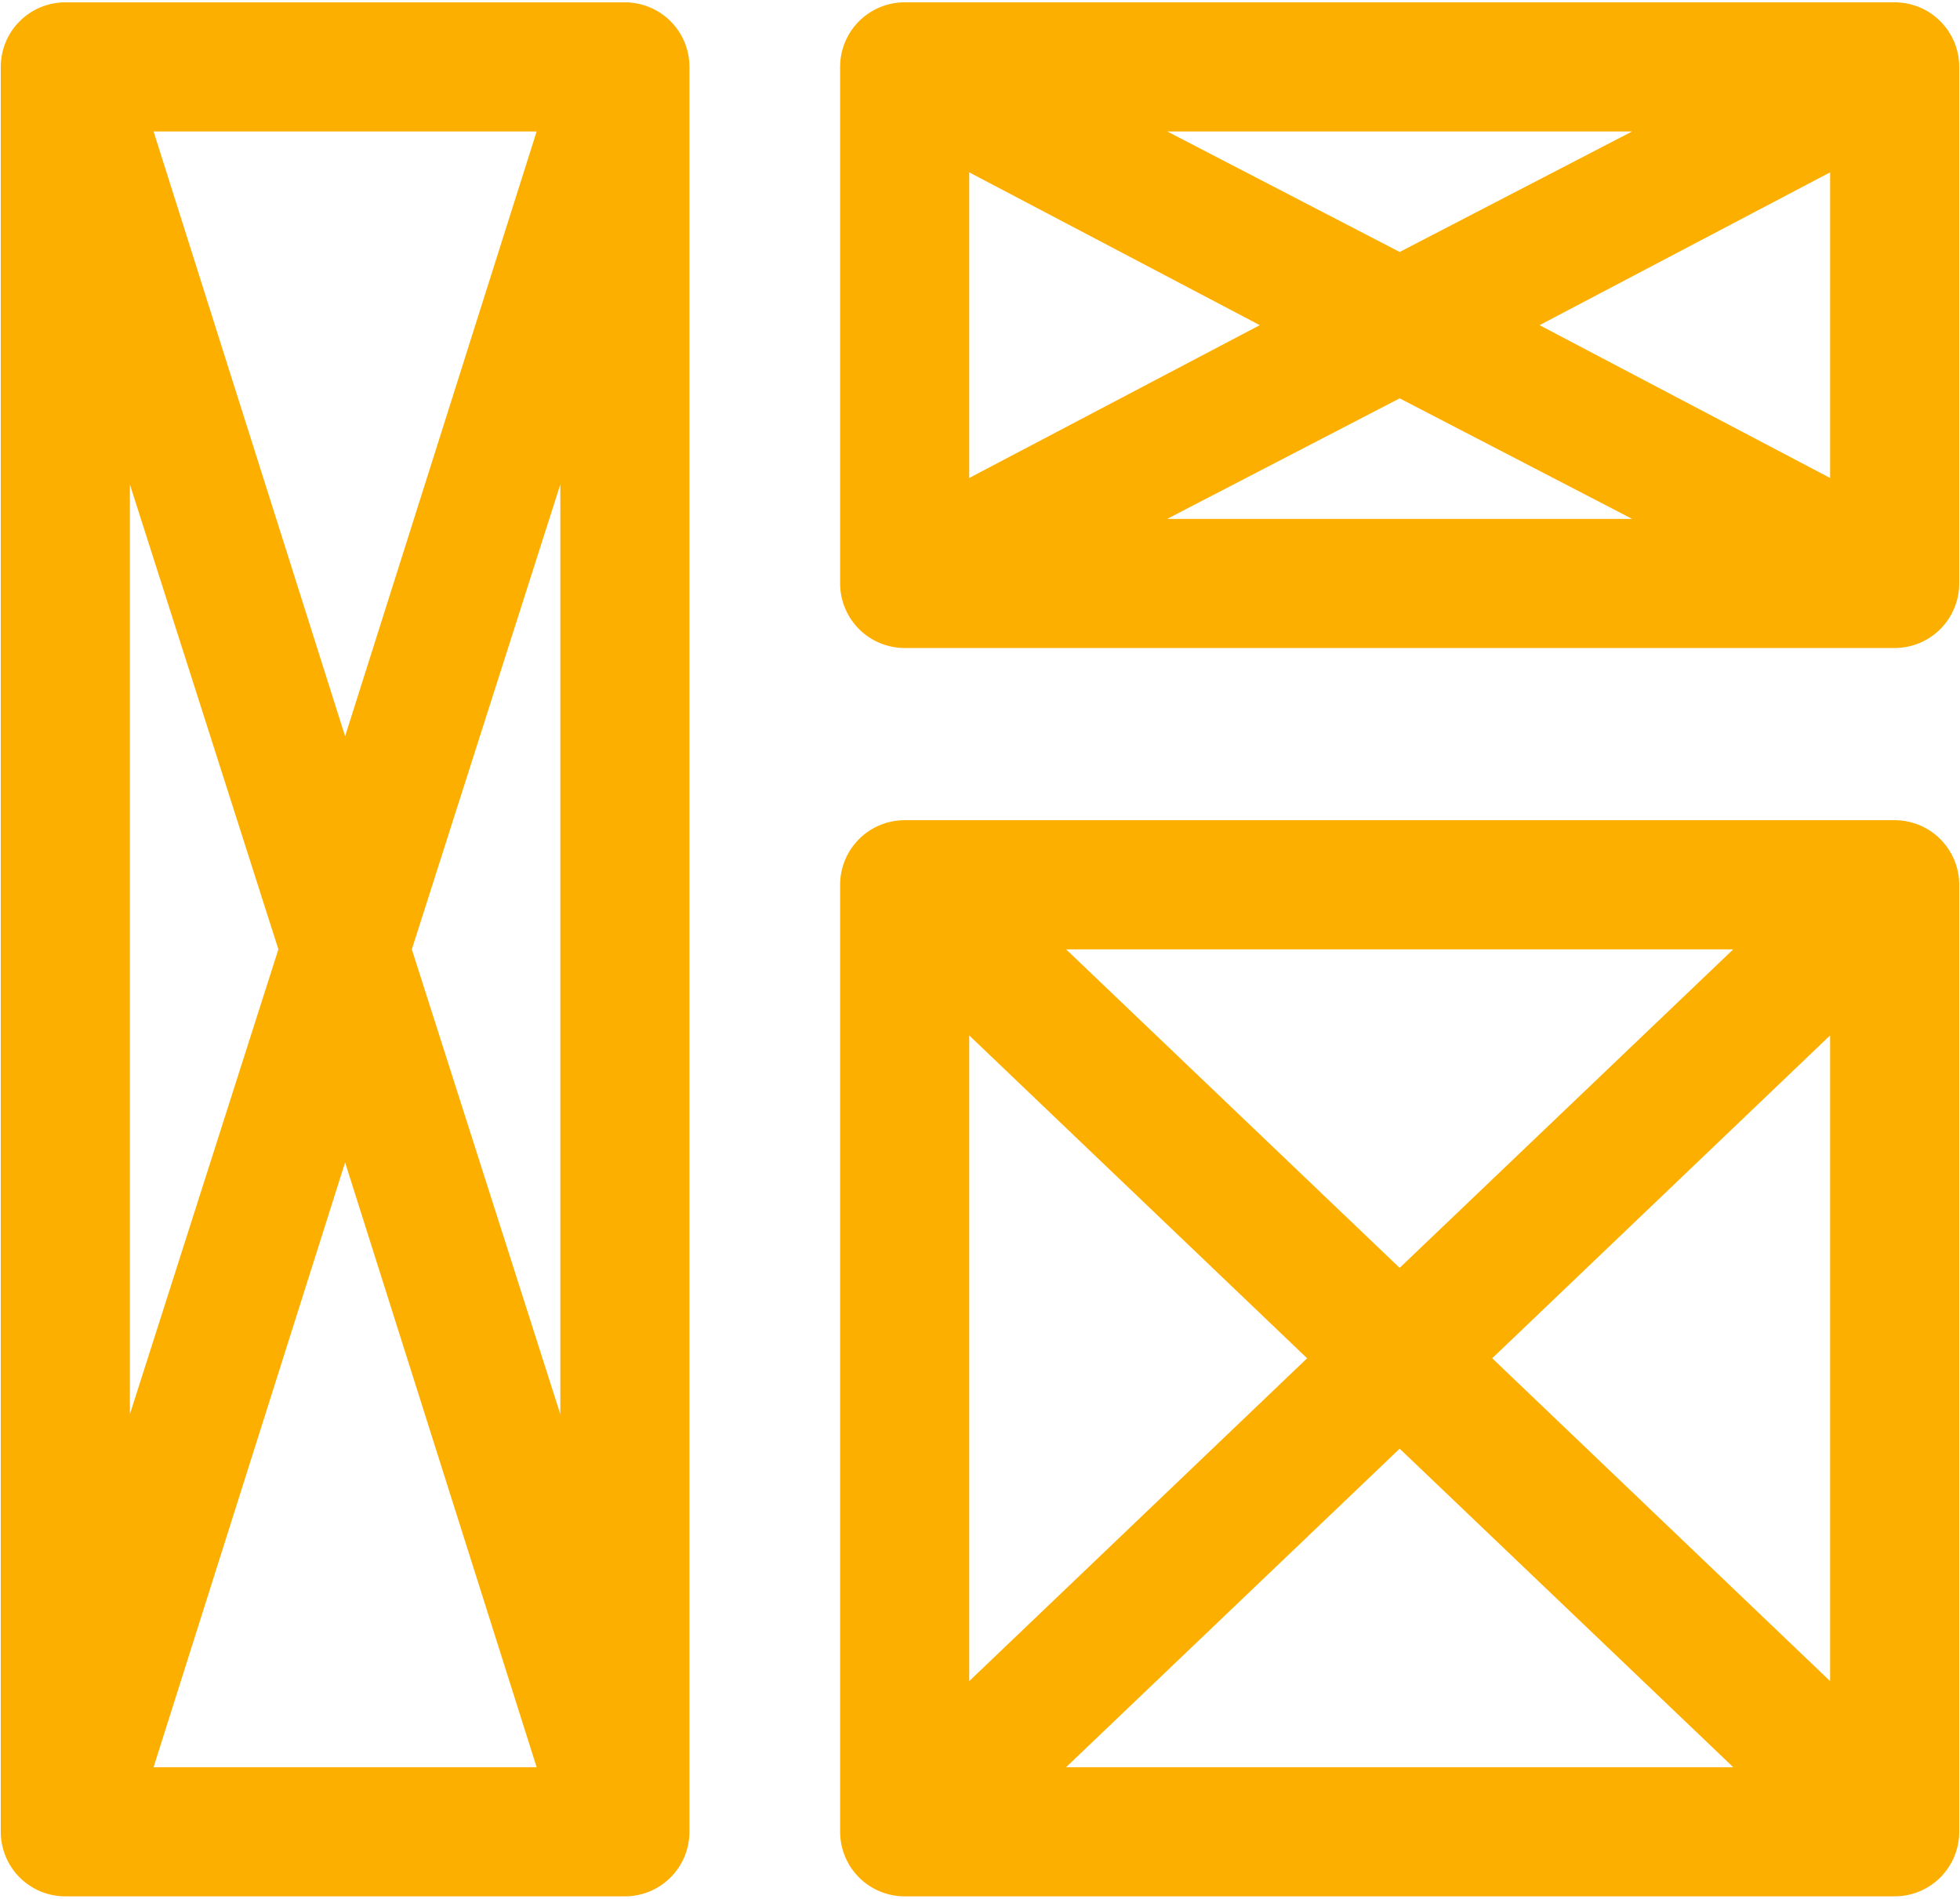 <svg width="510" height="494" viewBox="0 0 510 494" fill="none" xmlns="http://www.w3.org/2000/svg">
<path d="M162.6 493.4C167.053 493.4 171.327 491.63 174.479 488.482C177.628 485.33 179.397 481.056 179.397 476.603V17.403C179.397 12.95 177.628 8.676 174.479 5.524C171.327 2.376 167.053 0.606 162.6 0.606H17C12.543 0.606 8.27 2.375 5.121 5.524C1.969 8.676 0.199 12.95 0.199 17.403V476.603C0.199 481.056 1.969 485.33 5.121 488.482C8.27 491.63 12.543 493.4 17 493.4H162.6ZM107.159 247L145.8 126.04V367.96L107.159 247ZM139.639 459.8H39.959L89.799 302.44L139.639 459.8ZM89.799 191.56L39.959 34.2H139.639L89.799 191.56ZM72.44 247.001L33.799 367.961V126.041L72.44 247.001Z" fill="#FDAF00"/>
<path d="M492.999 213.4H235.399C230.945 213.4 226.672 215.173 223.52 218.322C220.371 221.474 218.602 225.748 218.602 230.201V476.601C218.602 481.054 220.371 485.327 223.52 488.48C226.672 491.628 230.945 493.398 235.399 493.398H492.999C497.456 493.398 501.729 491.628 504.878 488.48C508.03 485.328 509.799 481.054 509.799 476.601V230.201C509.799 225.748 508.03 221.474 504.878 218.322C501.729 215.173 497.456 213.4 492.999 213.4ZM340.119 353.4L252.197 437.4V269.4L340.119 353.4ZM277.396 247H450.996L364.195 329.879L277.396 247ZM364.197 376.92L450.998 459.799H277.398L364.197 376.92ZM388.279 353.397L476.197 269.397V437.397L388.279 353.397Z" fill="#FDAF00"/>
<path d="M492.999 0.602H235.399C230.945 0.602 226.672 2.372 223.52 5.52C220.371 8.672 218.602 12.946 218.602 17.399V151.799C218.602 156.252 220.371 160.526 223.52 163.678C226.672 166.826 230.945 168.6 235.399 168.6H492.999C497.456 168.6 501.729 166.827 504.878 163.678C508.03 160.526 509.799 156.252 509.799 151.799V17.399C509.799 12.946 508.03 8.672 504.878 5.52C501.729 2.372 497.456 0.602 492.999 0.602ZM327.799 84.602L252.197 124.36V44.84L327.799 84.602ZM303.721 34.204L424.681 34.2L364.201 65.559L303.721 34.204ZM364.198 103.642L424.678 135.001H303.718L364.198 103.642ZM400.6 84.603L476.202 44.841L476.198 124.361L400.6 84.603Z" fill="#FDAF00"/>
</svg>
